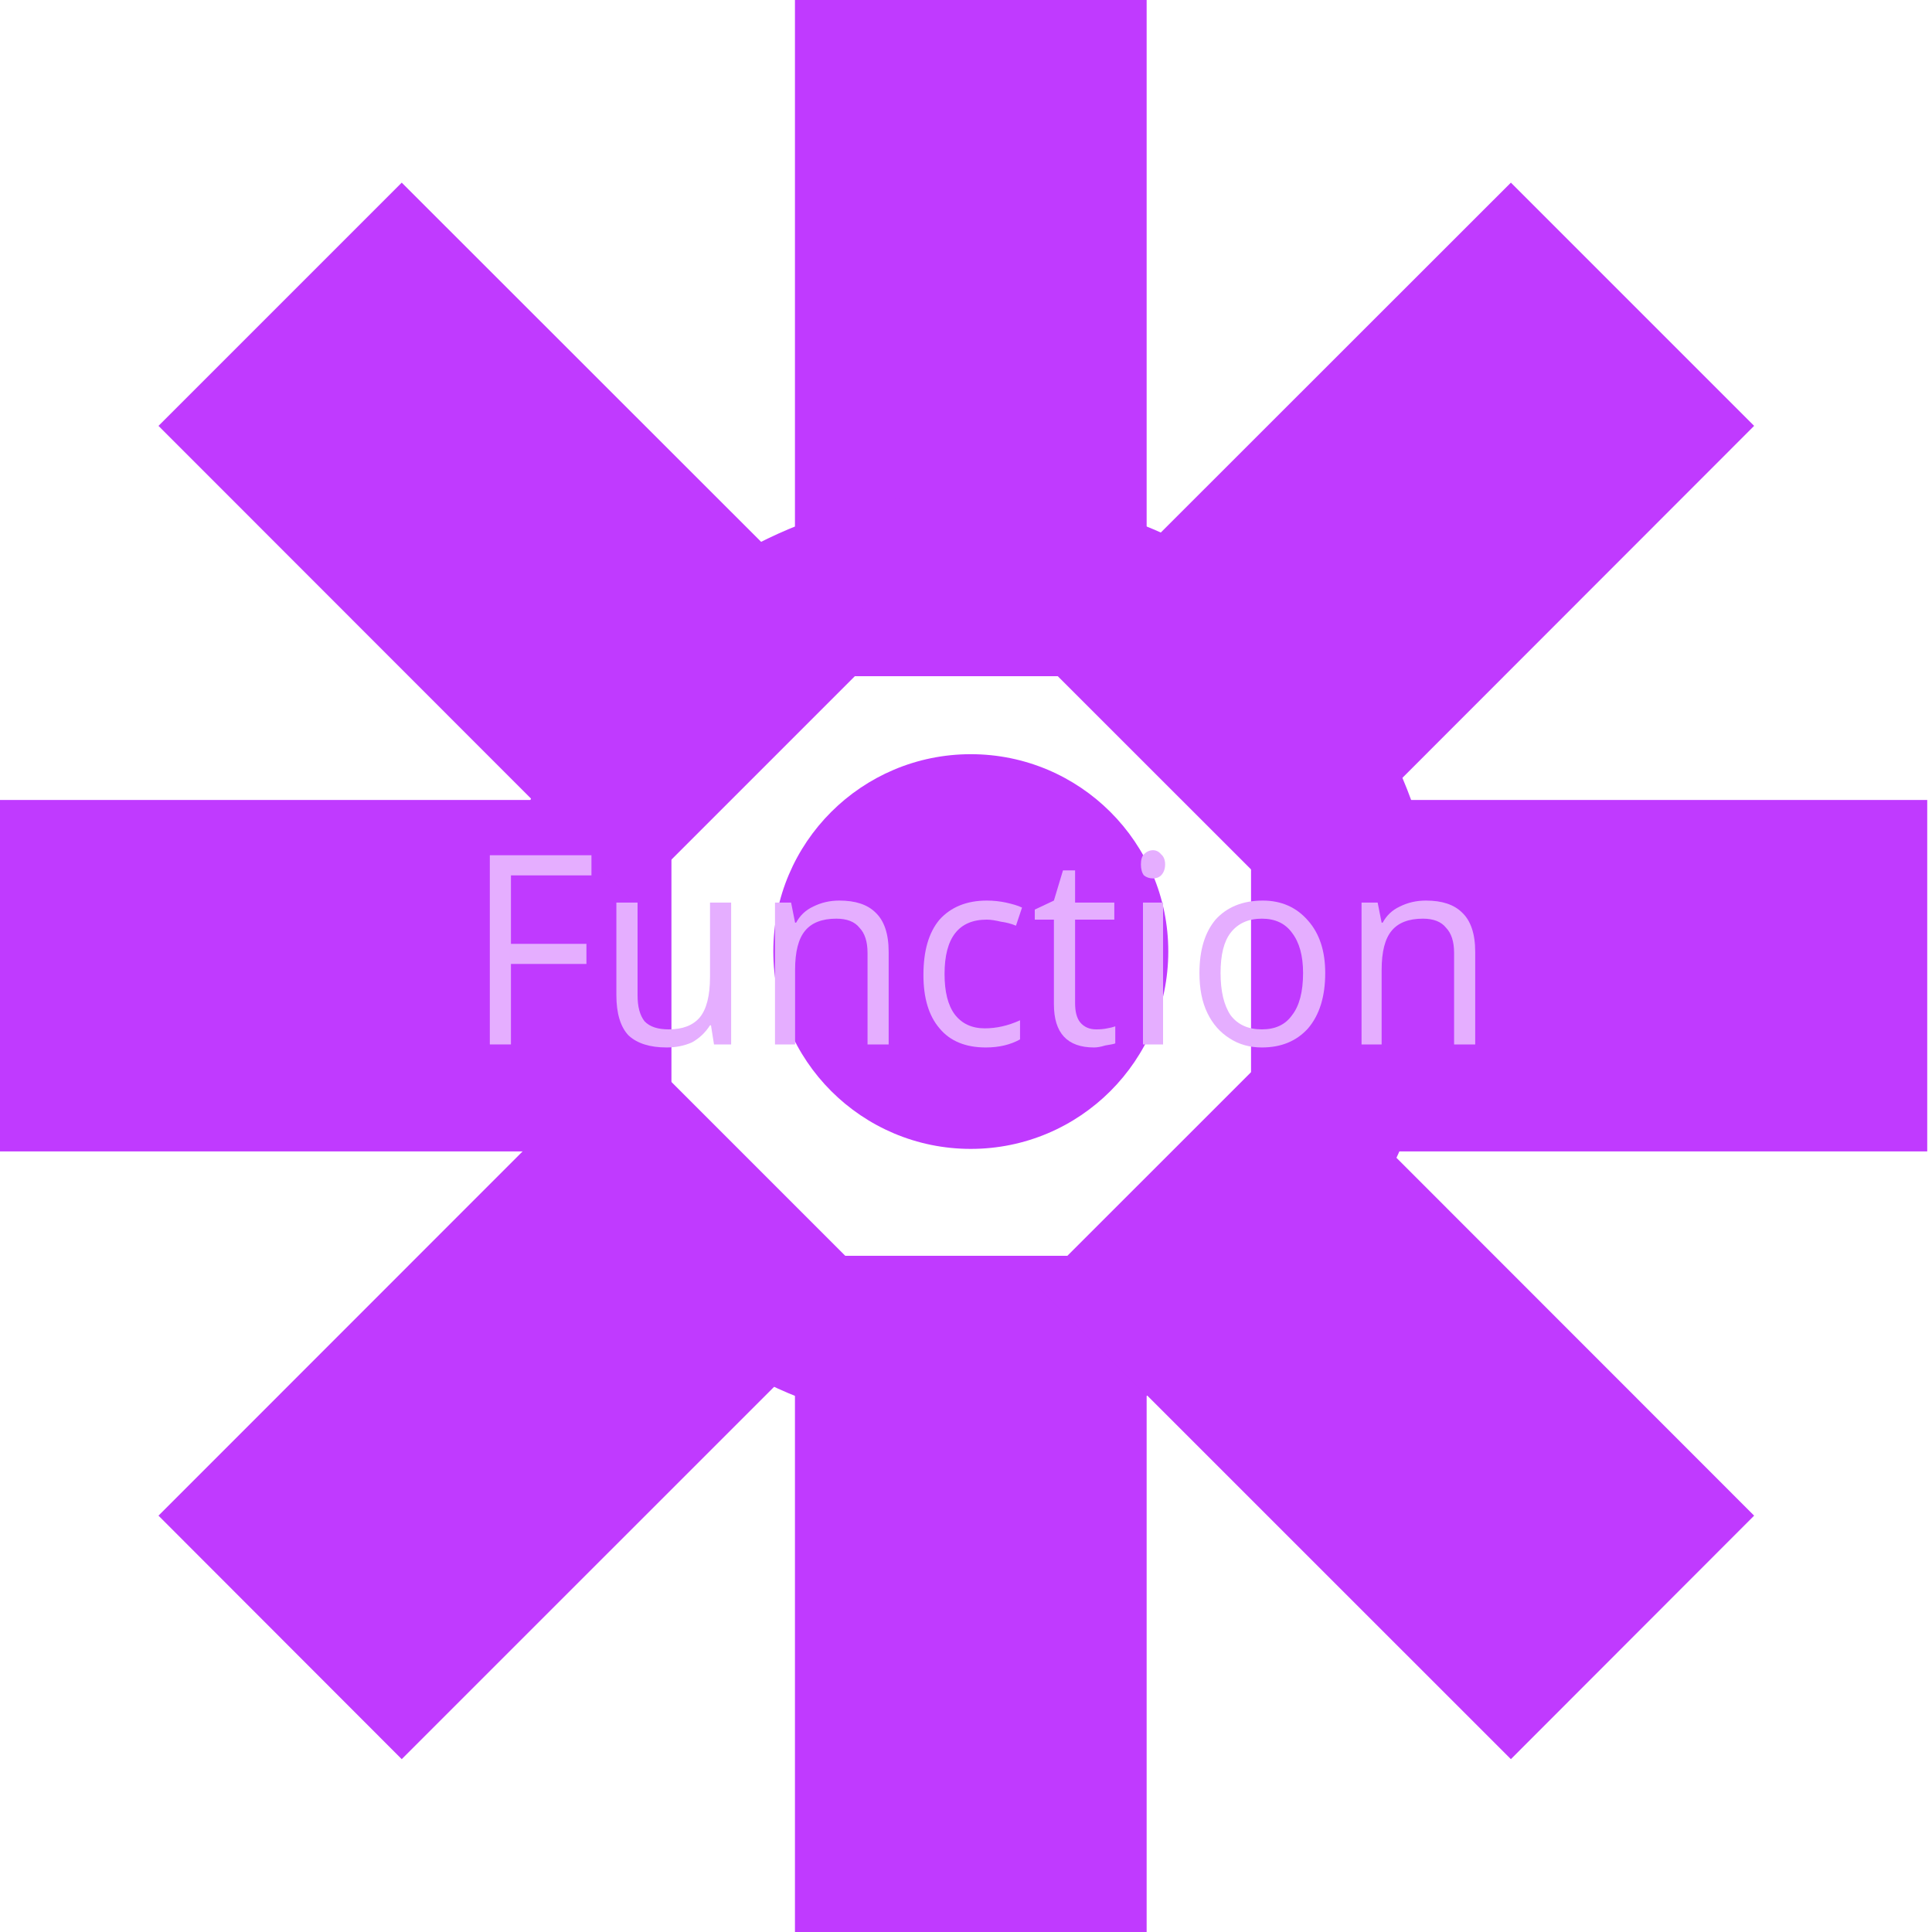 <?xml version="1.0" encoding="UTF-8"?>
<svg xmlns="http://www.w3.org/2000/svg" xmlns:xlink="http://www.w3.org/1999/xlink" width="30px" height="30px" viewBox="0 0 30 30" version="1.1">
<defs>
<g>
<symbol overflow="visible" id="glyph0-0">
<path style="stroke:none;" d="M 0.375 -2.938 L 2 -2.938 L 2 0 L 0.375 0 Z M 0.578 -0.203 L 1.797 -0.203 L 1.797 -2.719 L 0.578 -2.719 Z M 0.578 -0.203 "/>
</symbol>
<symbol overflow="visible" id="glyph0-1">
<path style="stroke:none;" d="M 0.719 0 L 0.391 0 L 0.391 -2.938 L 1.969 -2.938 L 1.969 -2.625 L 0.719 -2.625 L 0.719 -1.562 L 1.891 -1.562 L 1.891 -1.25 L 0.719 -1.25 Z M 0.719 0 "/>
</symbol>
<symbol overflow="visible" id="glyph0-2">
<path style="stroke:none;" d="M 0.641 -2.203 L 0.641 -0.766 C 0.641 -0.586 0.676 -0.453 0.75 -0.359 C 0.832 -0.273 0.957 -0.234 1.125 -0.234 C 1.344 -0.234 1.504 -0.297 1.609 -0.422 C 1.711 -0.547 1.766 -0.754 1.766 -1.047 L 1.766 -2.203 L 2.094 -2.203 L 2.094 0 L 1.828 0 L 1.781 -0.297 L 1.766 -0.297 C 1.691 -0.18 1.598 -0.094 1.484 -0.031 C 1.367 0.02 1.238 0.047 1.094 0.047 C 0.832 0.047 0.633 -0.016 0.5 -0.141 C 0.375 -0.273 0.312 -0.484 0.312 -0.766 L 0.312 -2.203 Z M 0.641 -2.203 "/>
</symbol>
<symbol overflow="visible" id="glyph0-3">
<path style="stroke:none;" d="M 1.781 0 L 1.781 -1.422 C 1.781 -1.598 1.738 -1.727 1.656 -1.812 C 1.582 -1.906 1.461 -1.953 1.297 -1.953 C 1.078 -1.953 0.914 -1.891 0.812 -1.766 C 0.707 -1.641 0.656 -1.438 0.656 -1.156 L 0.656 0 L 0.344 0 L 0.344 -2.203 L 0.594 -2.203 L 0.656 -1.891 L 0.672 -1.891 C 0.734 -2.004 0.82 -2.086 0.938 -2.141 C 1.062 -2.203 1.195 -2.234 1.344 -2.234 C 1.594 -2.234 1.781 -2.172 1.906 -2.047 C 2.039 -1.922 2.109 -1.719 2.109 -1.438 L 2.109 0 Z M 1.781 0 "/>
</symbol>
<symbol overflow="visible" id="glyph0-4">
<path style="stroke:none;" d="M 1.188 0.047 C 0.875 0.047 0.633 -0.051 0.469 -0.25 C 0.301 -0.445 0.219 -0.723 0.219 -1.078 C 0.219 -1.453 0.301 -1.738 0.469 -1.938 C 0.645 -2.133 0.891 -2.234 1.203 -2.234 C 1.305 -2.234 1.406 -2.223 1.5 -2.203 C 1.602 -2.18 1.688 -2.156 1.75 -2.125 L 1.656 -1.844 C 1.582 -1.875 1.504 -1.895 1.422 -1.906 C 1.336 -1.926 1.266 -1.938 1.203 -1.938 C 0.766 -1.938 0.547 -1.656 0.547 -1.094 C 0.547 -0.82 0.598 -0.613 0.703 -0.469 C 0.816 -0.32 0.973 -0.25 1.172 -0.25 C 1.348 -0.25 1.531 -0.289 1.719 -0.375 L 1.719 -0.078 C 1.57 0.004 1.395 0.047 1.188 0.047 Z M 1.188 0.047 "/>
</symbol>
<symbol overflow="visible" id="glyph0-5">
<path style="stroke:none;" d="M 1.016 -0.234 C 1.078 -0.234 1.133 -0.238 1.188 -0.25 C 1.238 -0.258 1.281 -0.27 1.312 -0.281 L 1.312 -0.016 C 1.281 -0.004 1.227 0.004 1.156 0.016 C 1.094 0.035 1.035 0.047 0.984 0.047 C 0.566 0.047 0.359 -0.176 0.359 -0.625 L 0.359 -1.938 L 0.062 -1.938 L 0.062 -2.094 L 0.359 -2.234 L 0.5 -2.703 L 0.688 -2.703 L 0.688 -2.203 L 1.297 -2.203 L 1.297 -1.938 L 0.688 -1.938 L 0.688 -0.641 C 0.688 -0.516 0.711 -0.414 0.766 -0.344 C 0.828 -0.27 0.91 -0.234 1.016 -0.234 Z M 1.016 -0.234 "/>
</symbol>
<symbol overflow="visible" id="glyph0-6">
<path style="stroke:none;" d="M 0.656 0 L 0.344 0 L 0.344 -2.203 L 0.656 -2.203 Z M 0.312 -2.797 C 0.312 -2.867 0.328 -2.922 0.359 -2.953 C 0.398 -2.992 0.445 -3.016 0.5 -3.016 C 0.551 -3.016 0.594 -2.992 0.625 -2.953 C 0.664 -2.922 0.688 -2.867 0.688 -2.797 C 0.688 -2.723 0.664 -2.664 0.625 -2.625 C 0.594 -2.594 0.551 -2.578 0.5 -2.578 C 0.445 -2.578 0.398 -2.594 0.359 -2.625 C 0.328 -2.664 0.312 -2.723 0.312 -2.797 Z M 0.312 -2.797 "/>
</symbol>
<symbol overflow="visible" id="glyph0-7">
<path style="stroke:none;" d="M 2.172 -1.109 C 2.172 -0.742 2.082 -0.457 1.906 -0.25 C 1.727 -0.051 1.488 0.047 1.188 0.047 C 1 0.047 0.832 0 0.688 -0.094 C 0.539 -0.188 0.426 -0.316 0.344 -0.484 C 0.258 -0.66 0.219 -0.867 0.219 -1.109 C 0.219 -1.461 0.301 -1.738 0.469 -1.938 C 0.645 -2.133 0.891 -2.234 1.203 -2.234 C 1.492 -2.234 1.727 -2.129 1.906 -1.922 C 2.082 -1.723 2.172 -1.453 2.172 -1.109 Z M 0.547 -1.109 C 0.547 -0.828 0.598 -0.609 0.703 -0.453 C 0.816 -0.305 0.977 -0.234 1.188 -0.234 C 1.395 -0.234 1.551 -0.305 1.656 -0.453 C 1.77 -0.598 1.828 -0.816 1.828 -1.109 C 1.828 -1.379 1.77 -1.586 1.656 -1.734 C 1.551 -1.879 1.395 -1.953 1.188 -1.953 C 0.977 -1.953 0.816 -1.879 0.703 -1.734 C 0.598 -1.598 0.547 -1.391 0.547 -1.109 Z M 0.547 -1.109 "/>
</symbol>
</g>
</defs>
<g id="surface1">
<path style=" stroke:none;fill-rule:nonzero;fill:rgb(75.294%,22.745%,100%);fill-opacity:1;" d="M 12.344 0 L 17.805 0 L 17.805 10.5 L 12.344 10.5 Z M 12.344 0 "/>
<path style="fill:none;stroke-width:30;stroke-linecap:butt;stroke-linejoin:miter;stroke:rgb(75.294%,22.745%,100%);stroke-opacity:1;stroke-miterlimit:4;" d="M -0.015 -124.985 C 69.033 -124.985 124.985 -69.033 124.985 0.015 C 124.985 68.988 69.033 125.015 -0.015 125.015 C -68.988 125.015 -125.015 68.988 -125.015 0.015 C -125.015 -69.033 -68.988 -124.985 -0.015 -124.985 Z M -0.015 -124.985 " transform="matrix(0.052,0,0,0.052,15.075,14.925)"/>
<path style=" stroke:none;fill-rule:nonzero;fill:rgb(75.294%,22.745%,100%);fill-opacity:1;" d="M 12.344 19.5 L 17.805 19.5 L 17.805 30 L 12.344 30 Z M 12.344 19.5 "/>
<path style=" stroke:none;fill-rule:nonzero;fill:rgb(75.294%,22.745%,100%);fill-opacity:1;" d="M 29.926 12.422 L 29.926 17.879 L 19.426 17.879 L 19.426 12.422 Z M 29.926 12.422 "/>
<path style=" stroke:none;fill-rule:nonzero;fill:rgb(75.294%,22.745%,100%);fill-opacity:1;" d="M 10.426 12.422 L 10.426 17.879 L -0.074 17.879 L -0.074 12.422 Z M 10.426 12.422 "/>
<path style=" stroke:none;fill-rule:nonzero;fill:rgb(75.294%,22.745%,100%);fill-opacity:1;" d="M 23.461 2.836 L 27.238 6.613 L 19.891 13.965 L 16.109 10.184 Z M 23.461 2.836 "/>
<path style=" stroke:none;fill-rule:nonzero;fill:rgb(75.294%,22.745%,100%);fill-opacity:1;" d="M 2.461 6.613 L 6.238 2.836 L 13.59 10.184 L 9.809 13.965 Z M 2.461 6.613 "/>
<path style=" stroke:none;fill-rule:nonzero;fill:rgb(75.294%,22.745%,100%);fill-opacity:1;" d="M 16.109 19.965 L 19.891 16.184 L 27.238 23.535 L 23.461 27.316 Z M 16.109 19.965 "/>
<path style=" stroke:none;fill-rule:nonzero;fill:rgb(75.294%,22.745%,100%);fill-opacity:1;" d="M 9.809 16.184 L 13.59 19.965 L 6.238 27.316 L 2.461 23.535 Z M 9.809 16.184 "/>
<path style=" stroke:none;fill-rule:nonzero;fill:rgb(75.294%,22.745%,100%);fill-opacity:1;" d="M 15.074 11.711 C 16.766 11.711 18.141 13.082 18.141 14.773 C 18.141 16.469 16.766 17.84 15.074 17.84 C 13.383 17.84 12.008 16.469 12.008 14.773 C 12.008 13.082 13.383 11.711 15.074 11.711 Z M 15.074 11.711 "/>
<g style="fill:rgb(89.804%,68.235%,100%);fill-opacity:1;">
  <use xlink:href="#glyph0-1" x="7.215" y="16.218"/>
  <use xlink:href="#glyph0-2" x="9.259" y="16.218"/>
  <use xlink:href="#glyph0-3" x="11.69" y="16.218"/>
  <use xlink:href="#glyph0-4" x="14.12" y="16.218"/>
  <use xlink:href="#glyph0-5" x="16.006" y="16.218"/>
  <use xlink:href="#glyph0-6" x="17.404" y="16.218"/>
  <use xlink:href="#glyph0-7" x="18.406" y="16.218"/>
  <use xlink:href="#glyph0-3" x="20.798" y="16.218"/>
</g>
</g>
</svg>
